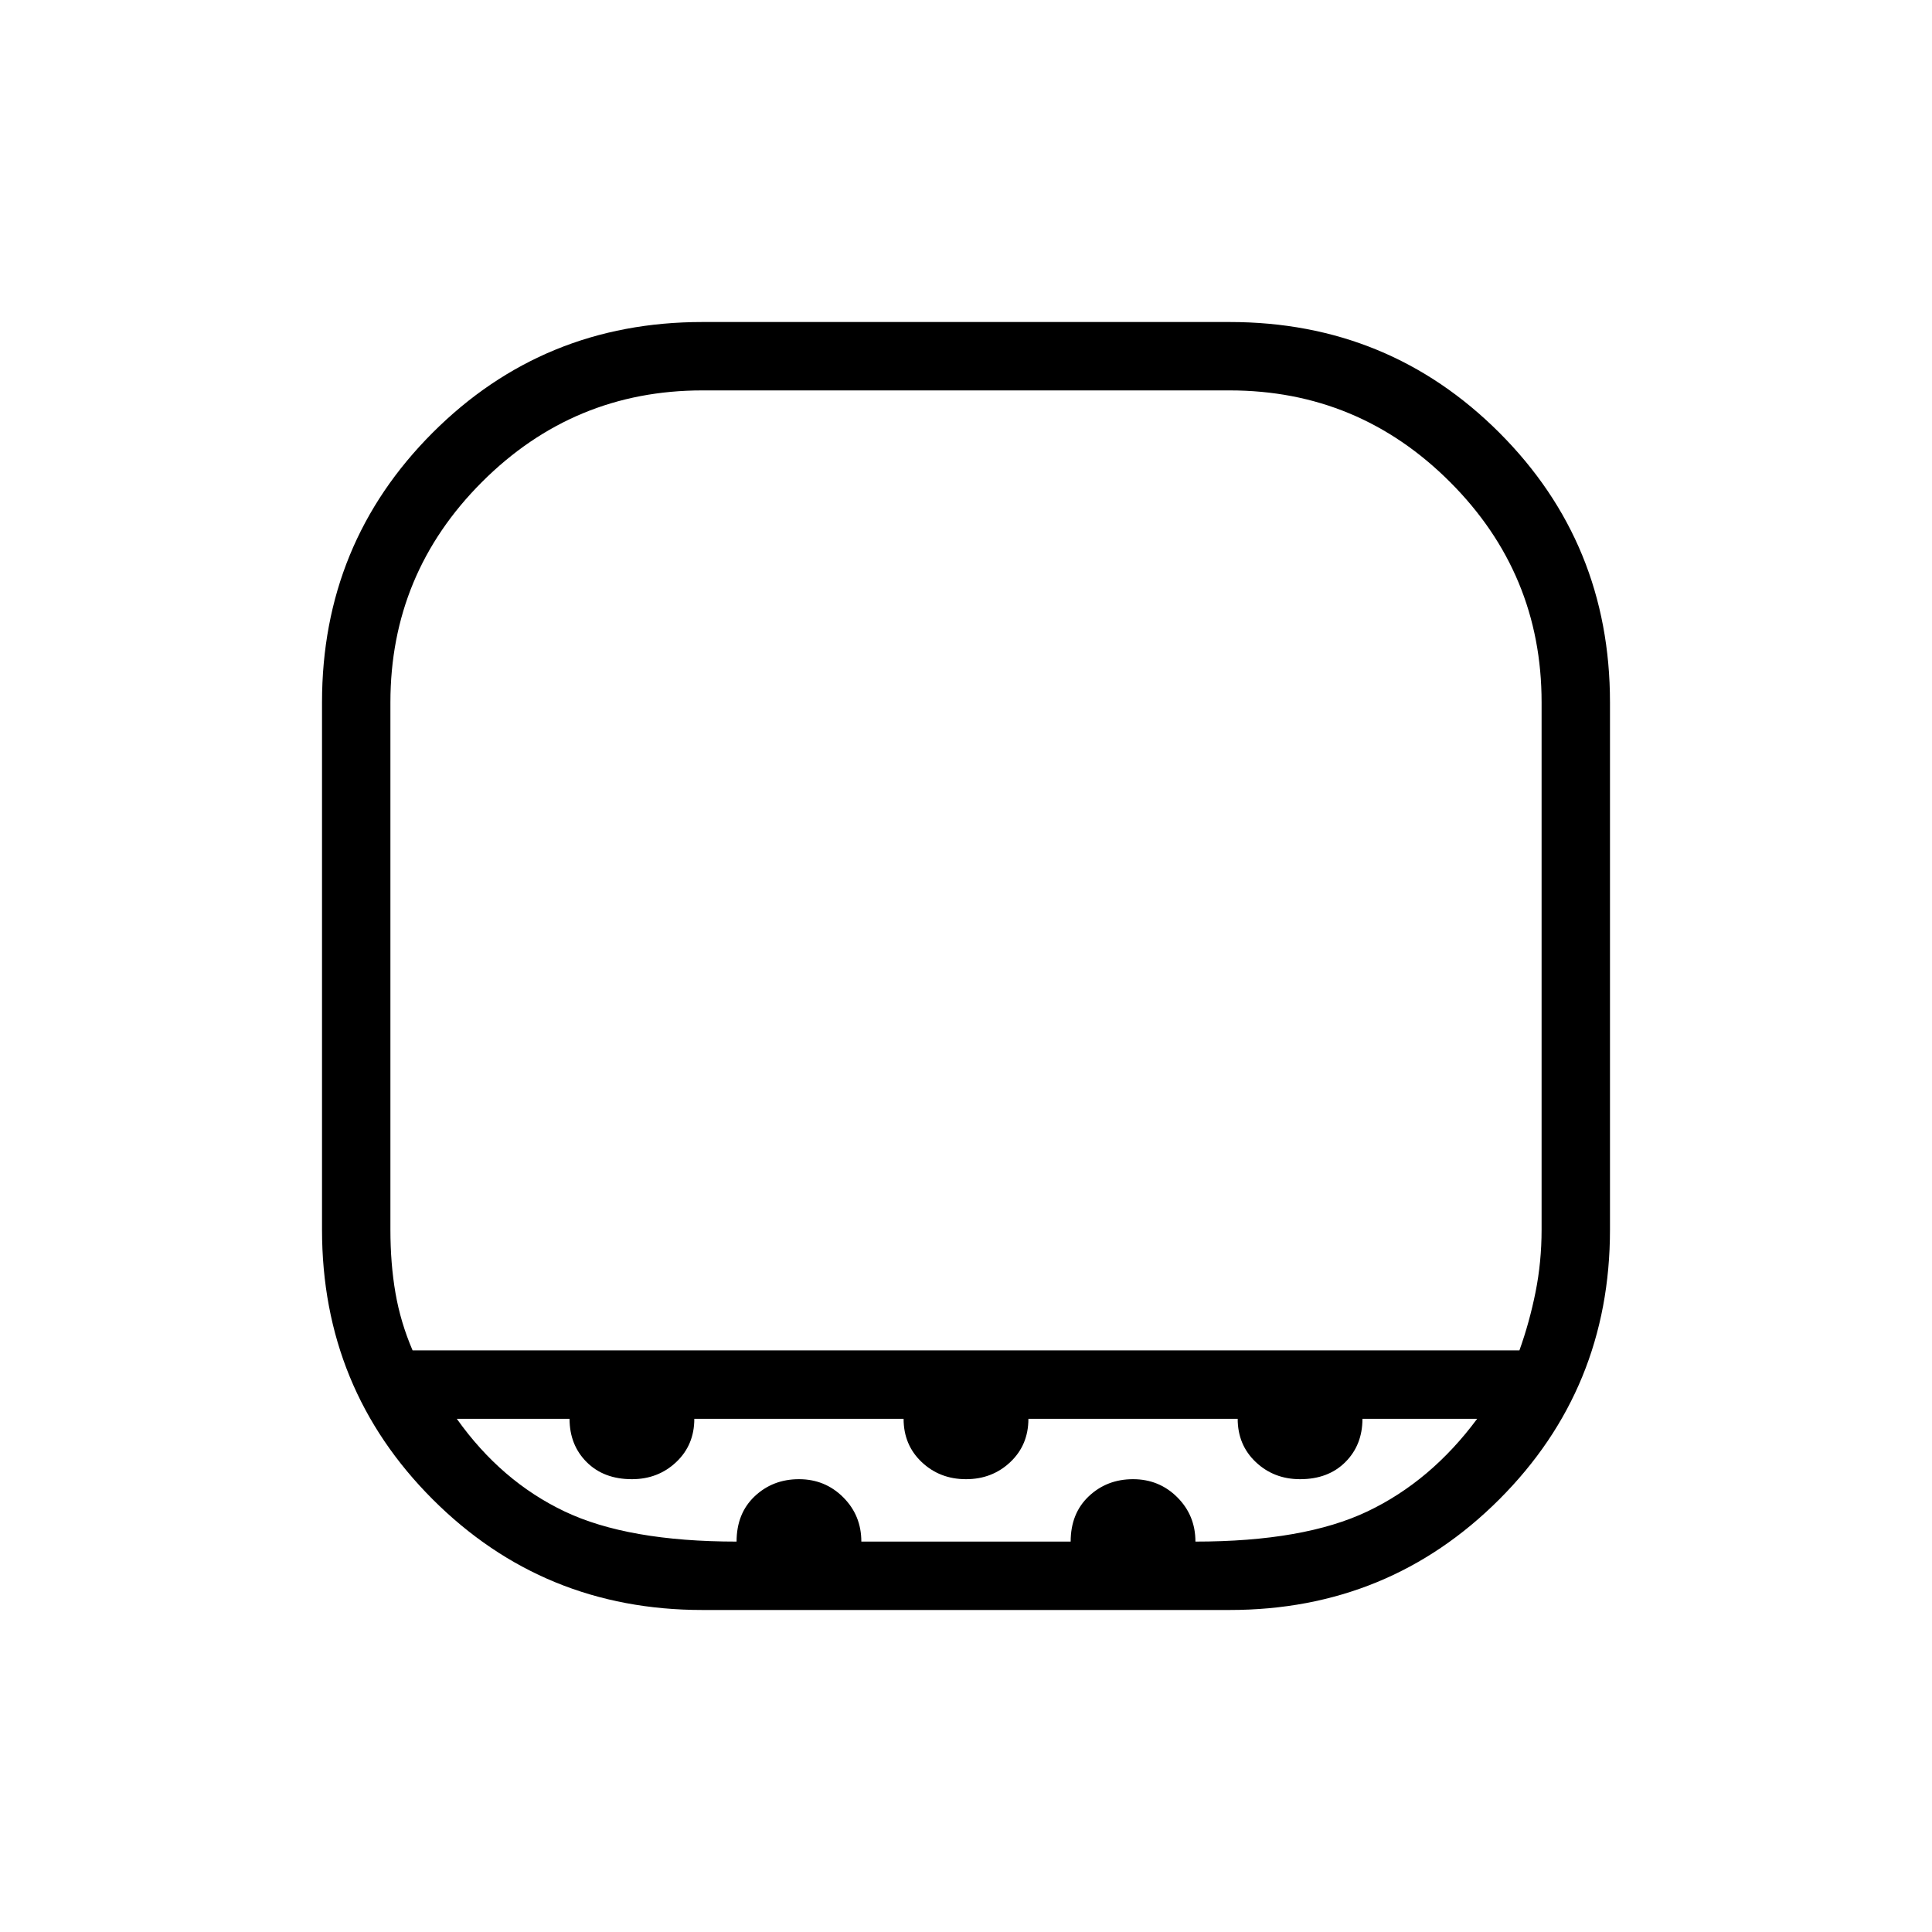 <svg xmlns="http://www.w3.org/2000/svg" height="40" width="40"><path d="M14.542 33.333q-3.292 0-5.584-2.291-2.291-2.292-2.291-5.584V14.542q0-3.292 2.291-5.584 2.292-2.291 5.584-2.291h10.916q3.292 0 5.584 2.291 2.291 2.292 2.291 5.584v10.916q0 3.292-2.291 5.584-2.292 2.291-5.584 2.291Zm-6-5.375h22.916q.209-.583.334-1.208.125-.625.125-1.292V14.542q0-2.667-1.896-4.563t-4.563-1.896H14.542q-2.667 0-4.563 1.896t-1.896 4.563v10.916q0 .709.105 1.313.104.604.354 1.187Zm6.708 3.959q0-.584.375-.938t.917-.354q.541 0 .916.375t.375.917h4.334q0-.584.375-.938t.916-.354q.542 0 .917.375t.375.917q2.25 0 3.562-.625 1.313-.625 2.271-1.917h-2.375q0 .542-.354.896t-.937.354q-.542 0-.917-.354t-.375-.896h-4.333q0 .542-.375.896t-.917.354q-.542 0-.917-.354t-.375-.896h-4.333q0 .542-.375.896t-.917.354q-.583 0-.937-.354-.354-.354-.354-.896H9.458q.917 1.292 2.23 1.917 1.312.625 3.562.625ZM20 27.958Z"/></svg>